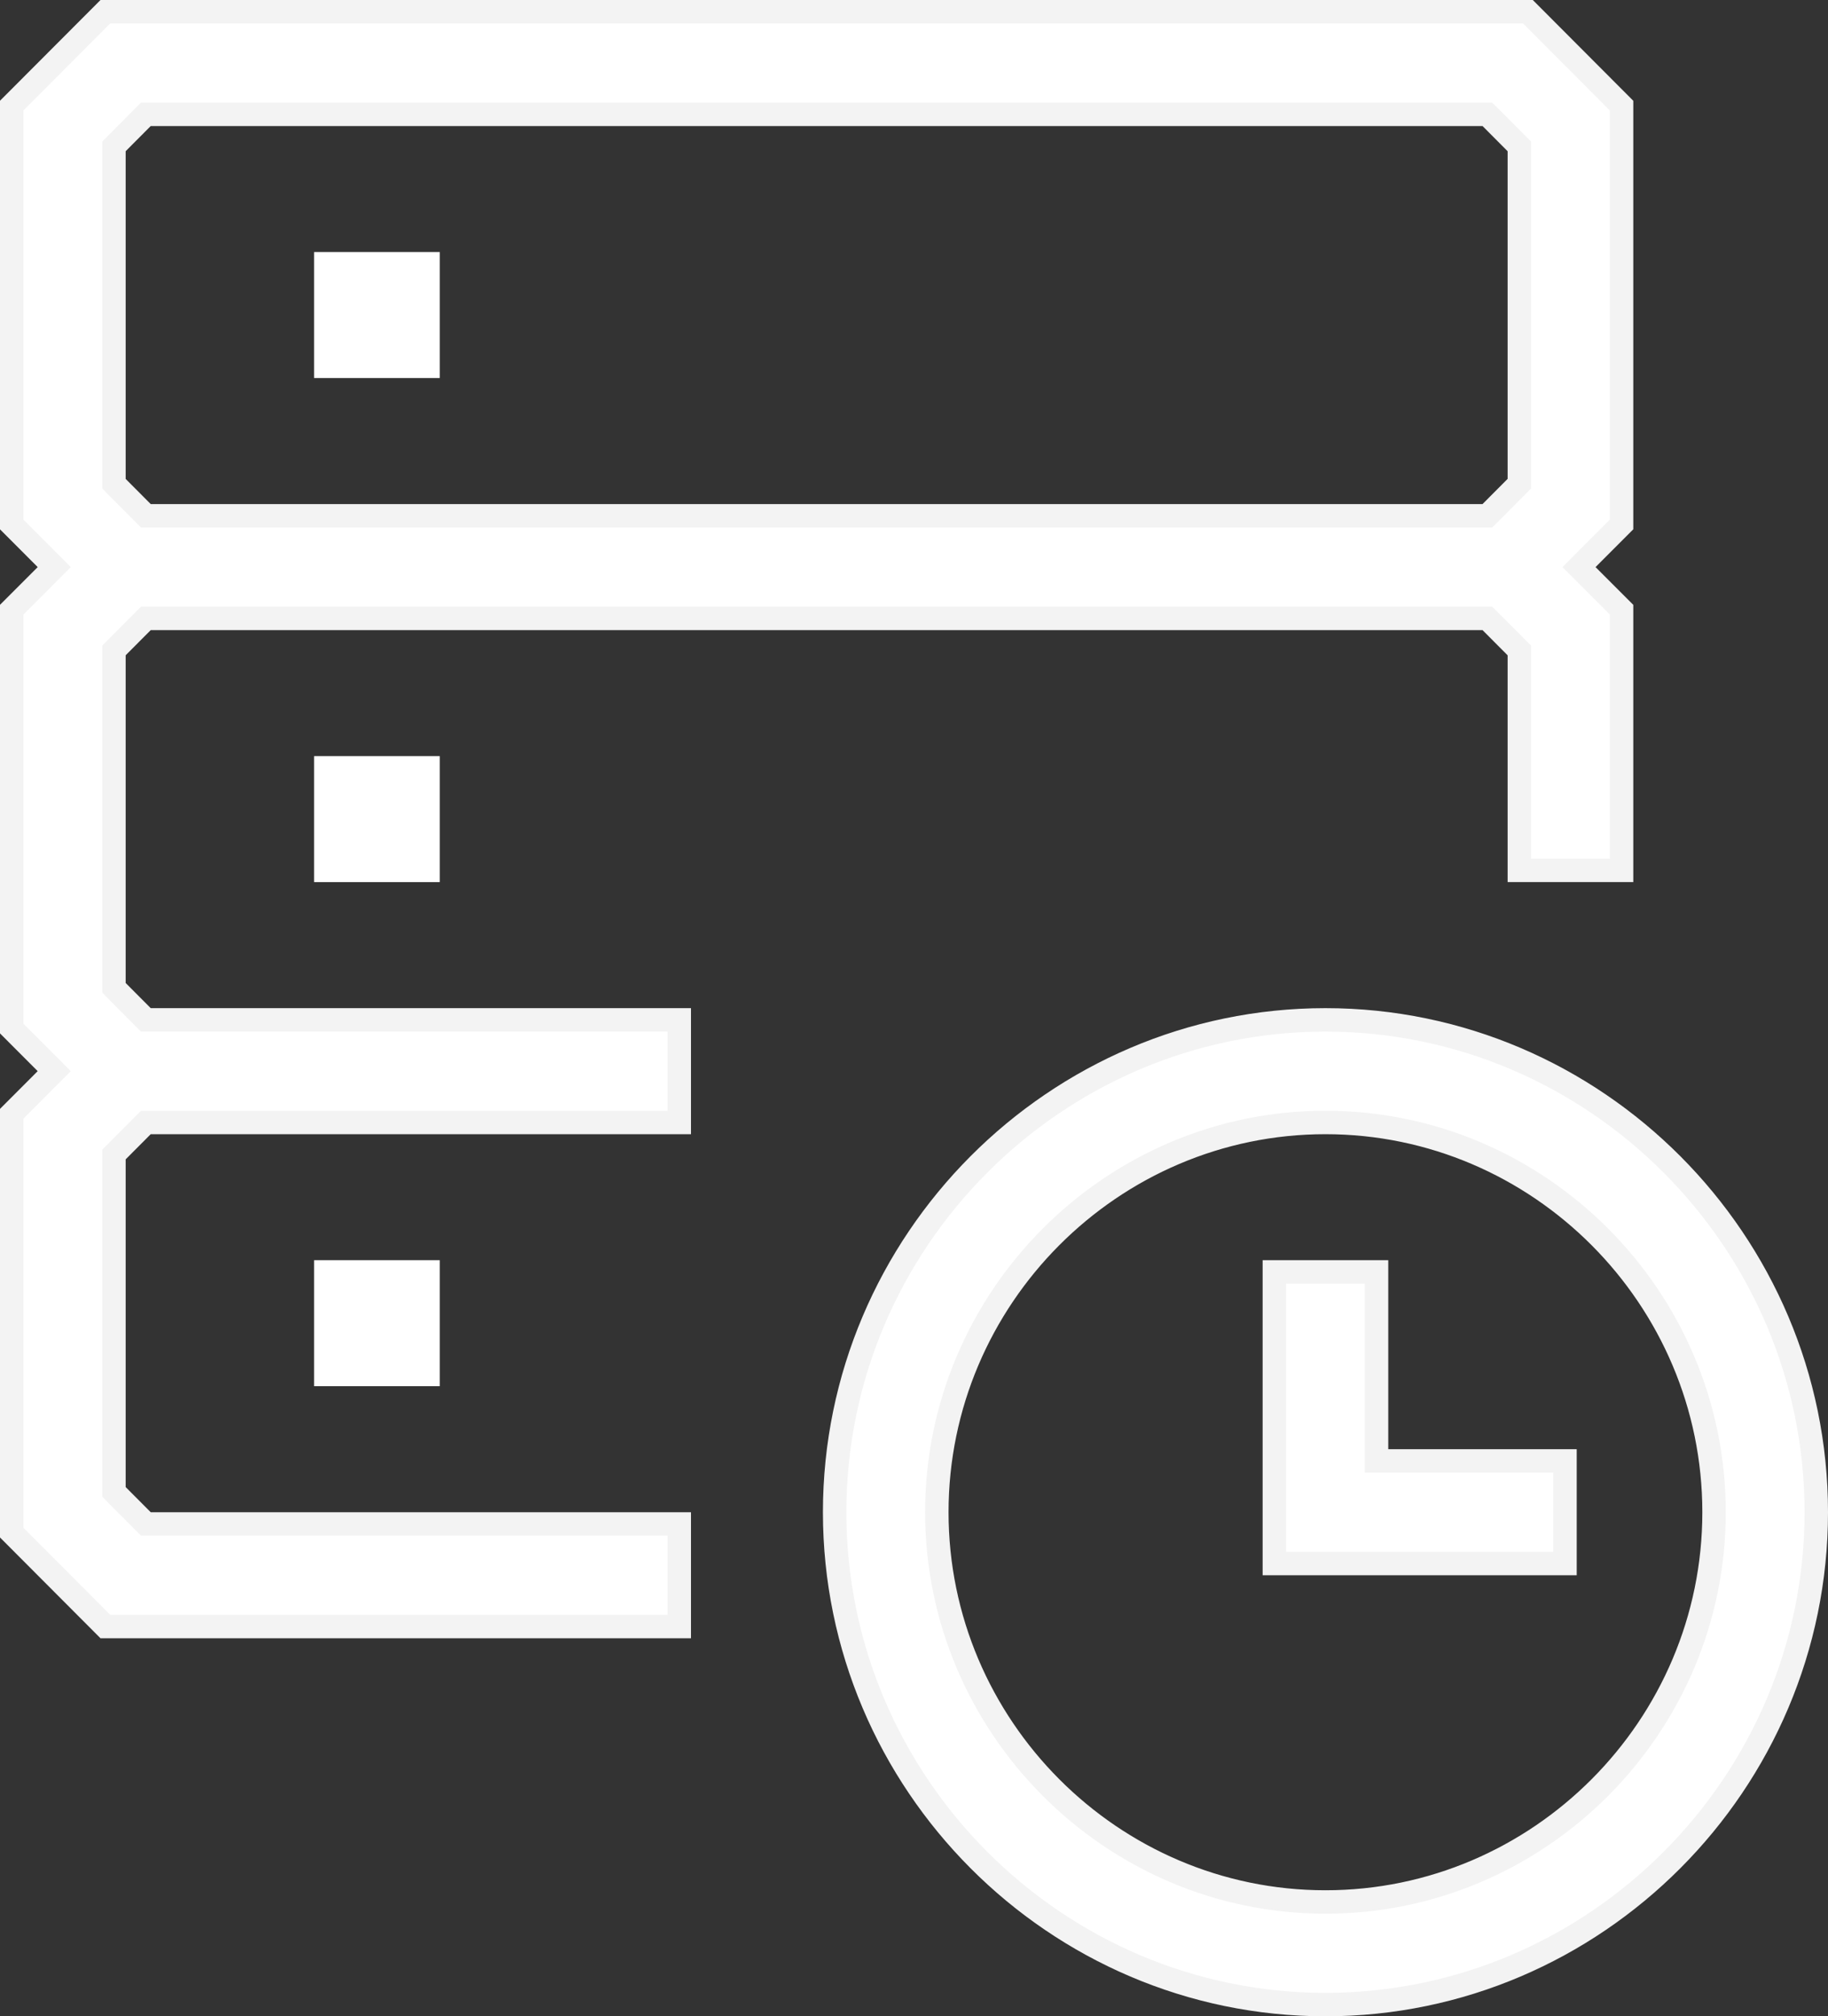 <svg width="39" height="43" viewBox="0 0 39 43" fill="none" xmlns="http://www.w3.org/2000/svg">
<rect x="0" y="0" width="39" height="43" fill="#333333" stroke="none"/>
<g clip-path="url(#clip0_6434_5062)">
<path d="M28.278 21.75C34.036 21.75 38.75 26.475 38.75 32.25C38.75 38.025 34.036 42.75 28.278 42.75C22.52 42.75 17.807 38.025 17.807 32.25C17.807 26.475 22.52 21.75 28.278 21.75ZM28.278 23.938C23.717 23.938 19.987 27.678 19.987 32.25C19.987 36.822 23.717 40.562 28.278 40.562C32.84 40.562 36.569 36.822 36.569 32.25C36.569 27.678 32.84 23.938 28.278 23.938Z" fill="white" stroke="#F3F3F3" stroke-width="0.5"/>
<path d="M29.368 27.125V31.156H33.389V33.344H27.188V27.125H29.368Z" fill="white" stroke="#F3F3F3" stroke-width="0.5"/>
<path d="M6.701 5.375H9.382V8.062H6.701V5.375Z" fill="white"/>
<path d="M6.701 16.125H9.382V18.812H6.701V16.125Z" fill="white"/>
<path d="M6.701 26.875H9.382V29.562H6.701V26.875Z" fill="white"/>
<path d="M32.415 13.872L32.342 13.799L31.806 13.261L31.732 13.188H3.112L3.039 13.261L2.503 13.799L2.431 13.872V21.065L2.503 21.139L3.039 21.677L3.112 21.75H14.492V23.938H3.112L3.039 24.011L2.503 24.549L2.431 24.622V31.815L2.503 31.889L3.039 32.427L3.112 32.5H14.492V34.688H2.248L0.25 32.685V23.752L0.981 23.02L1.157 22.844L0.981 22.667L0.25 21.935V13.002L0.981 12.271L1.157 12.094L0.981 11.917L0.25 11.185V2.252L2.248 0.25H32.598L34.596 2.253V11.184L33.864 11.917L33.688 12.094L33.864 12.271L34.596 13.003V18.562H32.415V13.872ZM32.415 3.122L32.342 3.049L31.806 2.511L31.732 2.438H3.112L3.039 2.511L2.503 3.049L2.431 3.122V10.315L2.503 10.389L3.039 10.927L3.112 11H31.732L31.806 10.927L32.342 10.389L32.415 10.315V3.122Z" fill="white" stroke="#F3F3F3" stroke-width="0.5"/>
</g>
<defs>
<clipPath id="clip0_6434_5062">
<rect width="39" height="43" fill="white"/>
</clipPath>
</defs>
</svg>
